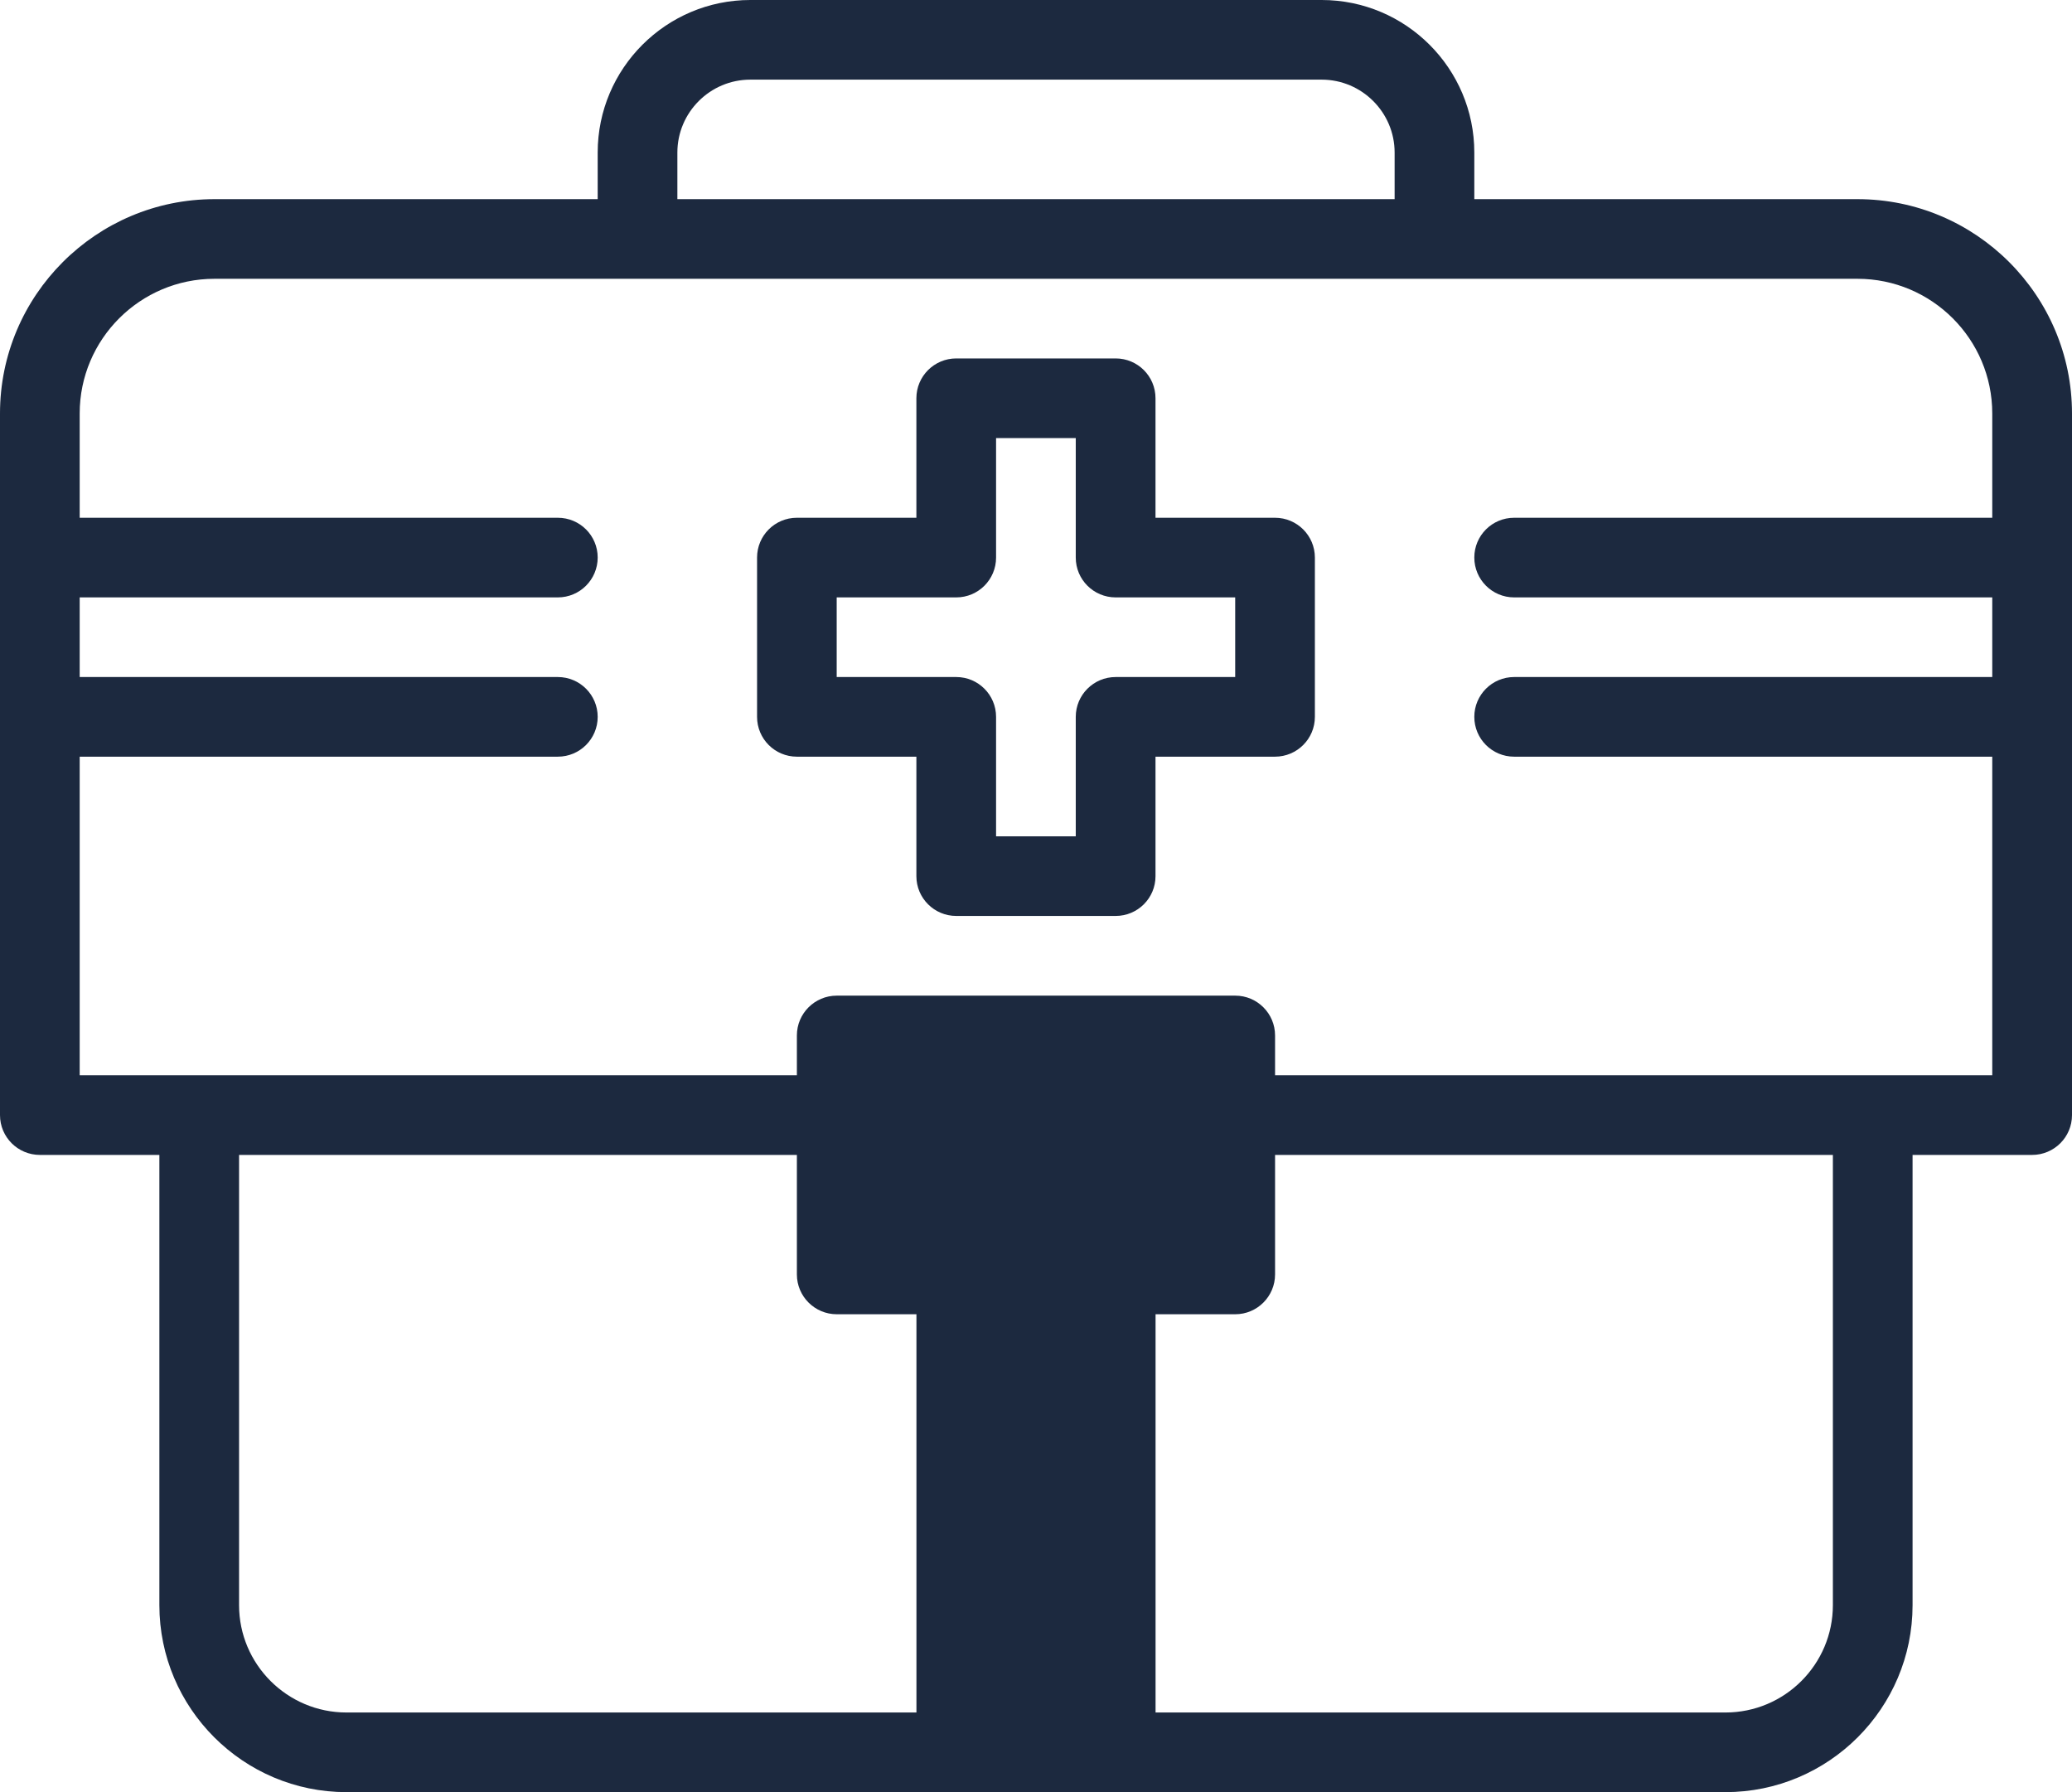 <svg width="37" height="32" viewBox="0 0 37 32" fill="none" xmlns="http://www.w3.org/2000/svg">
<path d="M22.057 12.089H19.922C19.529 12.089 19.21 12.408 19.21 12.8V14.933H17.787V12.8C17.787 12.408 17.469 12.089 17.076 12.089H14.941V10.667H17.076C17.469 10.667 17.787 10.349 17.787 9.956V7.822H19.21V9.956C19.21 10.349 19.529 10.667 19.922 10.667H22.057V12.089ZM22.768 9.245H20.634V7.111C20.634 6.718 20.316 6.4 19.922 6.4H17.076C16.683 6.4 16.364 6.718 16.364 7.111V9.245H14.23C13.837 9.245 13.519 9.563 13.519 9.956V12.8C13.519 13.193 13.837 13.511 14.23 13.511H16.364V15.645C16.364 16.037 16.683 16.355 17.076 16.355H19.922C20.316 16.355 20.634 16.037 20.634 15.645V13.511H22.768C23.161 13.511 23.48 13.193 23.48 12.8V9.956C23.48 9.563 23.161 9.245 22.768 9.245Z" fill="#1C293F"/>
<path d="M22.769 19.2V18.489C22.769 18.096 22.45 17.778 22.058 17.778H14.942C14.549 17.778 14.23 18.096 14.23 18.489V19.2H1.423V13.511H9.961C10.355 13.511 10.673 13.193 10.673 12.8C10.673 12.408 10.355 12.089 9.961 12.089H1.423V10.667H9.961C10.355 10.667 10.673 10.348 10.673 9.955C10.673 9.563 10.355 9.245 9.961 9.245H1.423V7.383C1.423 6.057 2.503 4.978 3.83 4.978H11.384H25.615H33.169C34.497 4.978 35.576 6.057 35.576 7.383V9.245H27.038C26.645 9.245 26.327 9.563 26.327 9.955C26.327 10.348 26.645 10.667 27.038 10.667H35.576V12.089H27.038C26.645 12.089 26.327 12.408 26.327 12.8C26.327 13.193 26.645 13.511 27.038 13.511H35.576V19.2H22.769ZM32.73 28.661C32.73 29.718 31.87 30.578 30.812 30.578H20.635V23.467H22.058C22.45 23.467 22.769 23.148 22.769 22.756V20.622H32.73V28.661ZM4.269 28.661V20.622H14.23V22.756C14.23 23.148 14.549 23.467 14.942 23.467H16.365V30.578H6.187C5.13 30.578 4.269 29.718 4.269 28.661ZM12.096 2.724C12.096 2.007 12.68 1.422 13.399 1.422H23.601C24.319 1.422 24.904 2.007 24.904 2.724V3.556H12.096V2.724ZM33.169 3.556H26.327V2.724C26.327 1.222 25.104 0 23.601 0H13.399C11.896 0 10.673 1.222 10.673 2.724V3.556H3.83C1.718 3.556 0 5.273 0 7.383V19.911C0 20.304 0.319 20.622 0.712 20.622H2.846V28.661C2.846 30.502 4.345 32 6.187 32H17.077H19.923H30.812C32.655 32 34.153 30.502 34.153 28.661V20.622H36.288C36.681 20.622 37 20.304 37 19.911V7.383C37 5.273 35.281 3.556 33.169 3.556Z" fill="#1C293F"/>
</svg>
